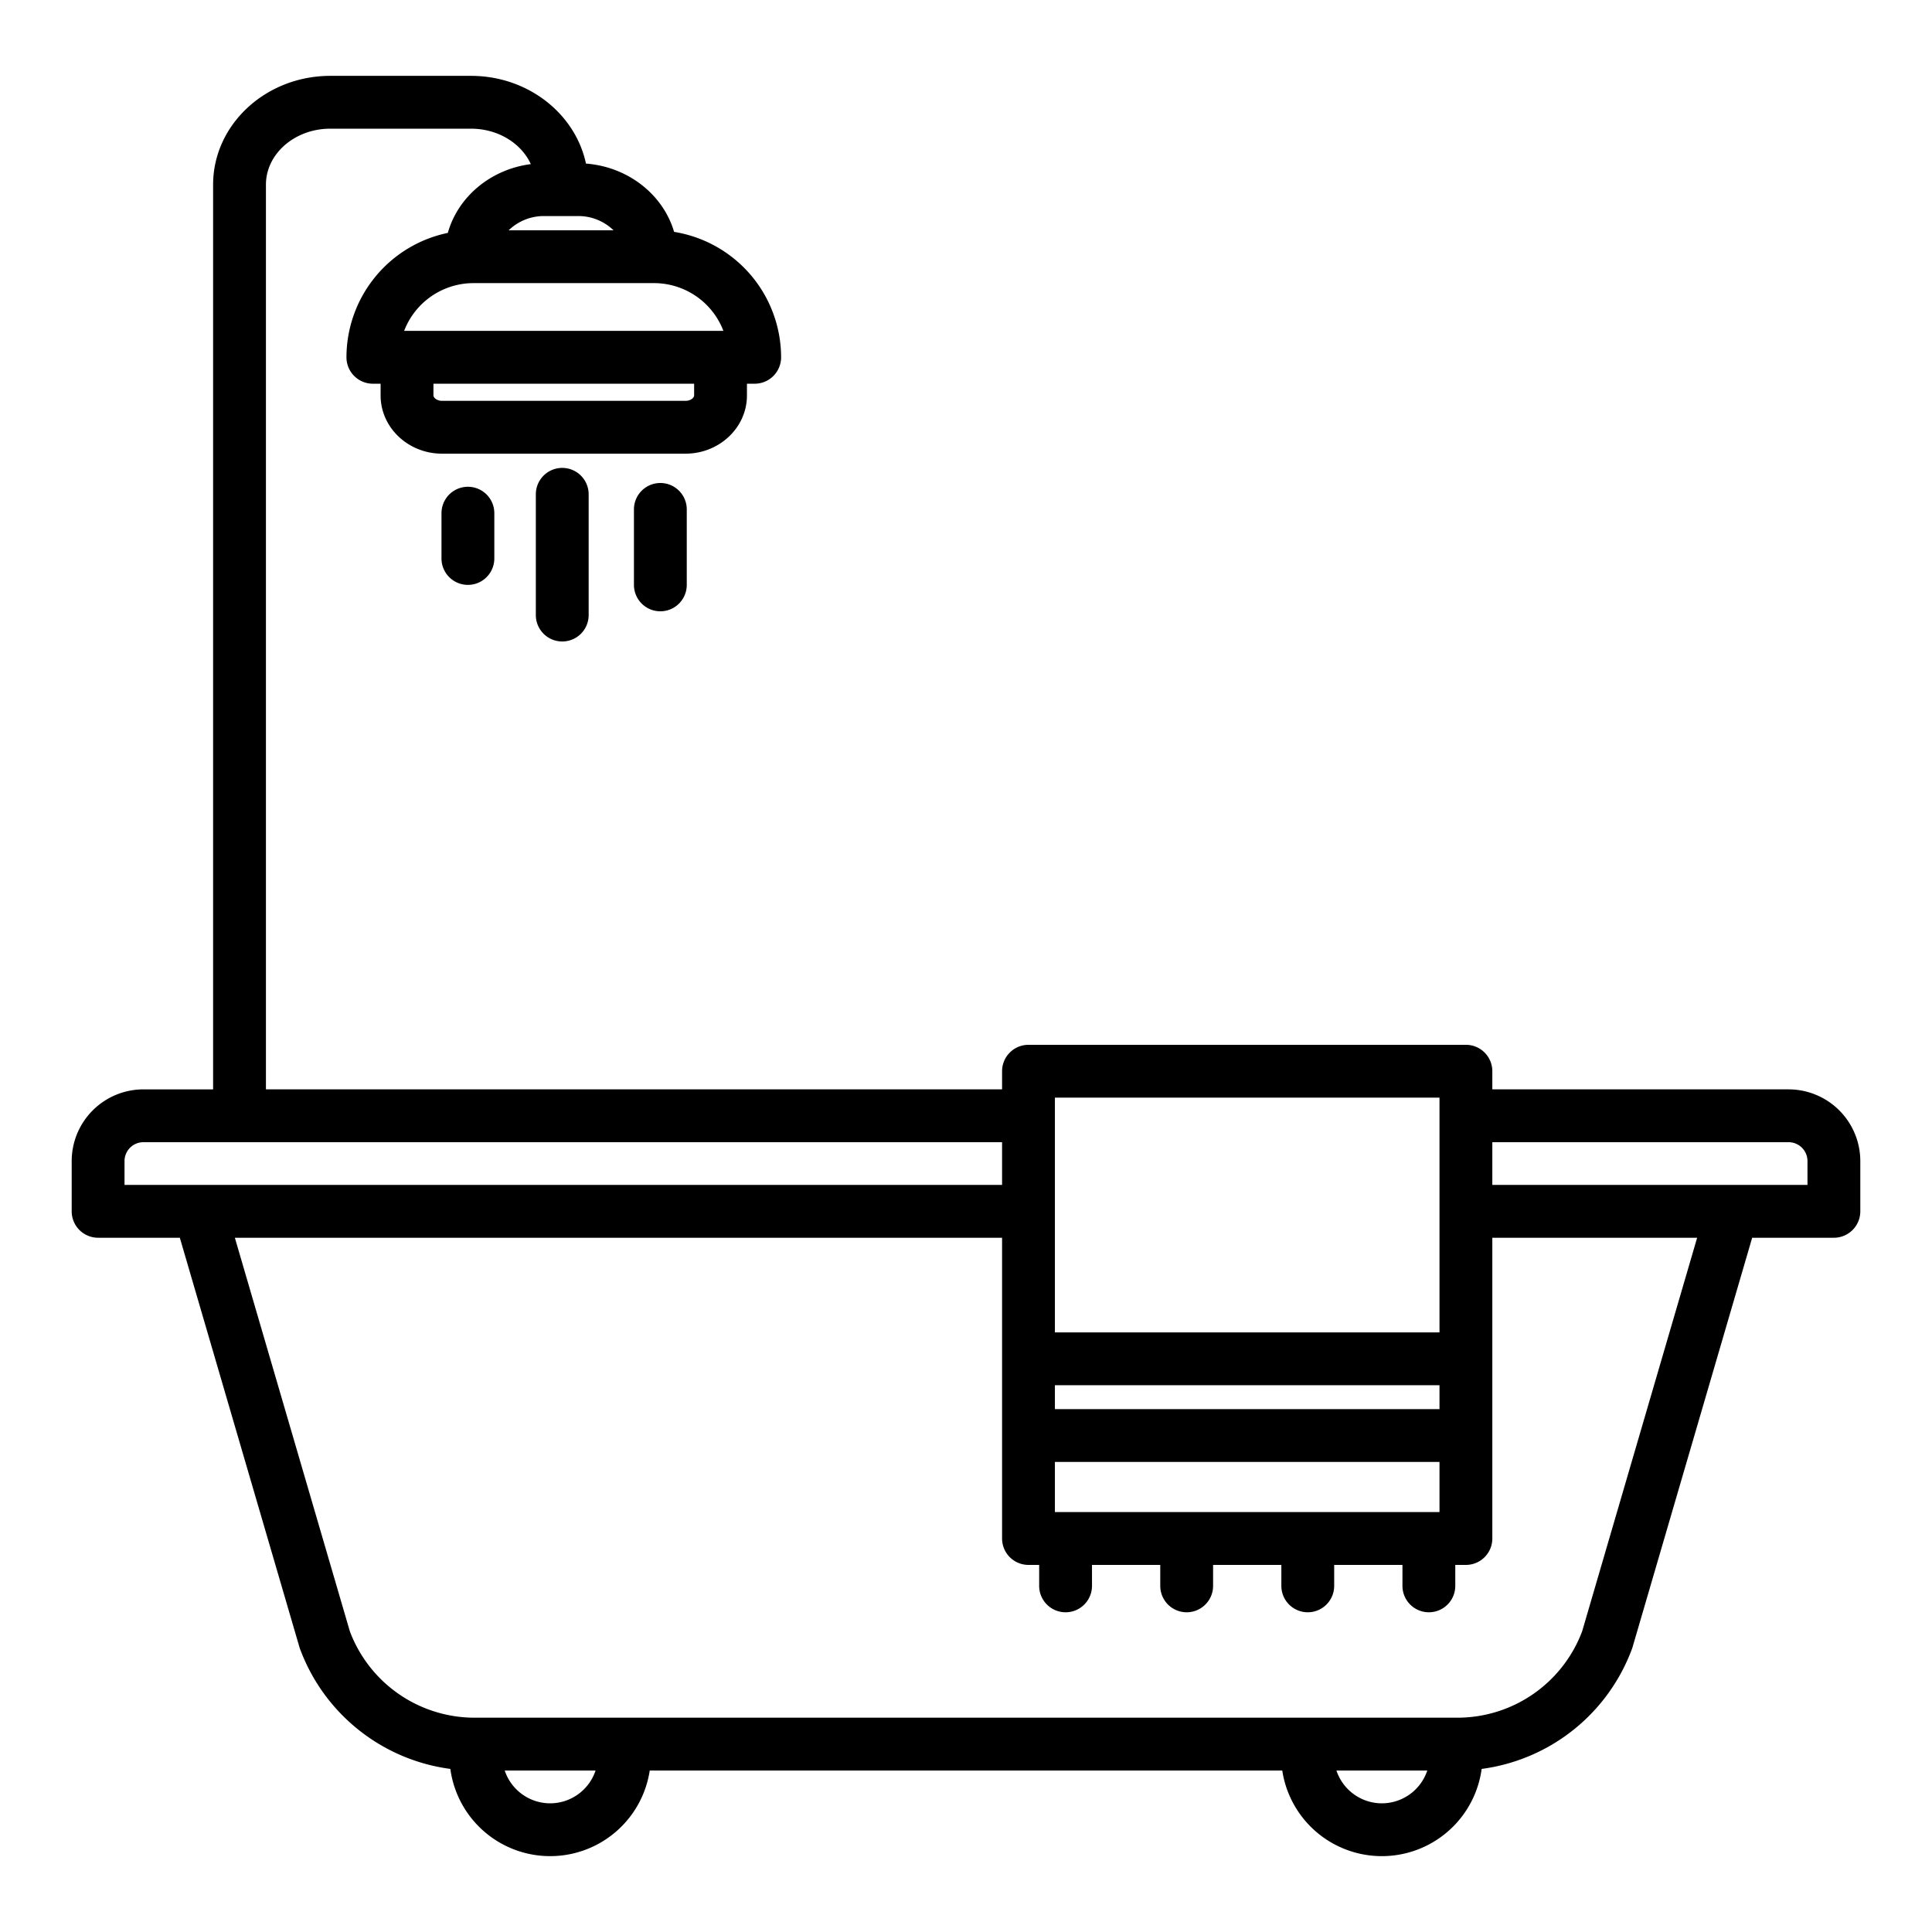 <svg id="Layer_1" height="512" viewBox="0 0 512 512" width="512" xmlns="http://www.w3.org/2000/svg" data-name="Layer 1"><path d="m474 288.693h-78.518v-4.807a7 7 0 0 0 -7-7h-115.922a7 7 0 0 0 -7 7v4.807h-195.084v-239.753c0-8.182 7.652-14.838 17.057-14.838h37.288c7.195 0 13.349 3.9 15.852 9.393-10.653 1.367-19.306 8.659-21.994 18.225a33.715 33.715 0 0 0 -26.863 32.968 7 7 0 0 0 7 7h2.05v3.112c0 8.506 7.3 15.427 16.282 15.427h64.52c8.978 0 16.282-6.921 16.282-15.427v-3.113h2.05a7 7 0 0 0 7-7 33.708 33.708 0 0 0 -28.355-33.236c-2.884-9.837-12.139-17.24-23.358-18.1-2.811-13.234-15.4-23.247-30.466-23.247h-37.288c-17.125 0-31.057 12.937-31.057 28.838v239.751h-18.476a19.022 19.022 0 0 0 -19 19v13.322a7 7 0 0 0 7 7h21.656l31.691 108.465c.043.151.091.3.145.445a49.4 49.4 0 0 0 39.855 31.857 26.691 26.691 0 0 0 52.84.423h167.626a26.691 26.691 0 0 0 52.84-.423 49.4 49.4 0 0 0 39.855-31.857c.054-.147.1-.294.145-.445l31.691-108.465h21.656a7 7 0 0 0 7-7v-13.322a19.022 19.022 0 0 0 -19-19zm-290.05-183.893c0 .582-.888 1.427-2.282 1.427h-64.52c-1.393 0-2.282-.845-2.282-1.427v-3.113h69.084zm-10.608-29.77a19.691 19.691 0 0 1 18.37 12.658h-84.612a19.693 19.693 0 0 1 18.375-12.658zm-20.251-17.772a13.4 13.4 0 0 1 9.5 3.772h-27.791a13.4 13.4 0 0 1 9.5-3.772zm126.469 233.628h101.922v62.214h-101.922zm0 76.216h101.922v6.329h-101.922zm0 20.329h101.922v13.282h-101.922zm-246.56-73.416v-6.322a5.006 5.006 0 0 1 5-5h227.56v11.322zm112.794 163.885a12.708 12.708 0 0 1 -12.038-8.693h24.075a12.708 12.708 0 0 1 -12.037 8.693zm220.412 0a12.708 12.708 0 0 1 -12.037-8.693h24.075a12.708 12.708 0 0 1 -12.038 8.693zm53.078-45.578a35.322 35.322 0 0 1 -32.977 22.885h-260.614a35.322 35.322 0 0 1 -32.977-22.887l-30.475-104.3h203.319v31.951c0 .046-.007.09-.007.136s.006.089.007.135v20.058c0 .046-.007.09-.007.136s.006.09.007.135v27.147a7 7 0 0 0 7 7h2.83v5.553a7 7 0 0 0 14 0v-5.553h18.091v5.553a7 7 0 1 0 14 0v-5.553h18.092v5.553a7 7 0 0 0 14 0v-5.553h18.092v5.553a7 7 0 0 0 14 0v-5.553h2.817a7 7 0 0 0 7-7v-79.7h54.277zm59.716-118.307h-83.518v-11.322h78.518a5.006 5.006 0 0 1 5 5z"/><path d="m142 131v32a7 7 0 0 0 14 0v-32a7 7 0 0 0 -14 0z"/><path d="m175 128a7 7 0 0 0 -7 7v20a7 7 0 0 0 14 0v-20a7 7 0 0 0 -7-7z"/><path d="m117 136v12a7 7 0 0 0 14 0v-12a7 7 0 0 0 -14 0z"/></svg>